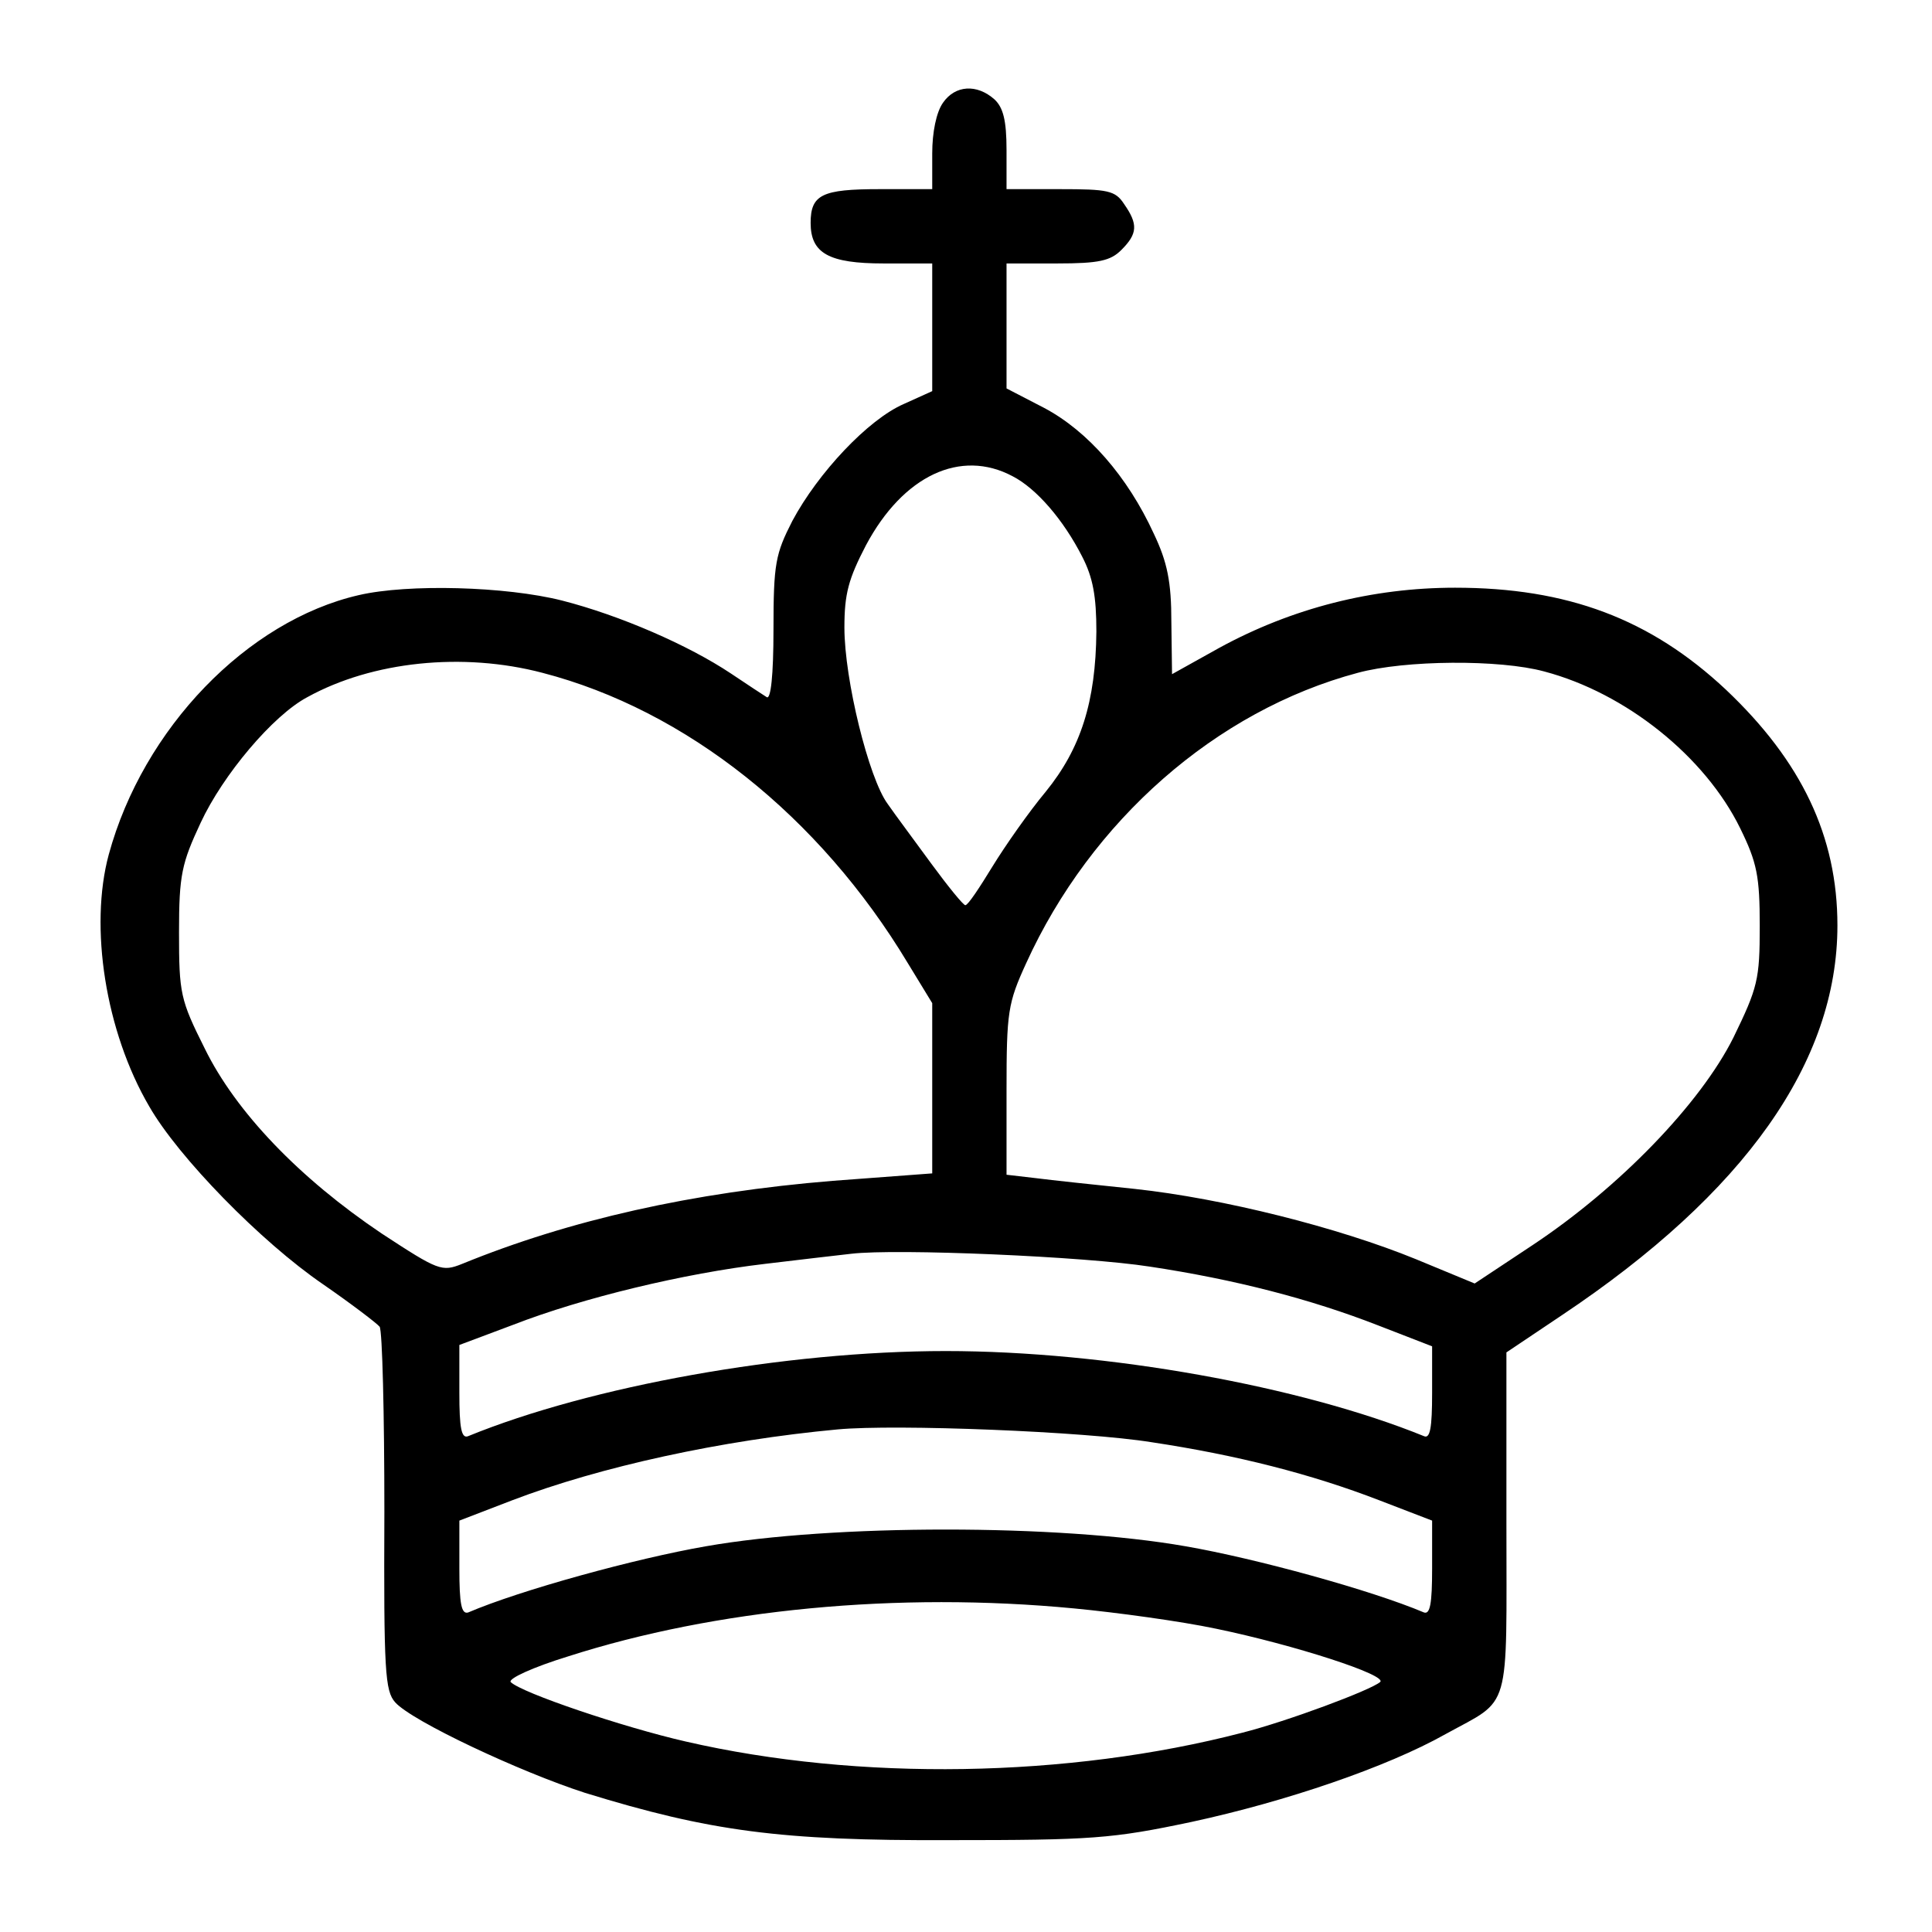 <?xml version="1.0" standalone="no"?>
<!DOCTYPE svg PUBLIC "-//W3C//DTD SVG 20010904//EN"
 "http://www.w3.org/TR/2001/REC-SVG-20010904/DTD/svg10.dtd">
<svg version="1.0" xmlns="http://www.w3.org/2000/svg"
 width="286pt" height="286pt" viewBox="0 0 286 286"
 preserveAspectRatio="xMidYMid meet">

<g transform="translate(0,286) scale(0.1,-0.1)"
fill="#000000" stroke="none">
<path d="M1396 2708 c-10 -14 -16 -44 -16 -75 l0 -53 -78 0 c-85 0 -102 -8
-102 -50 0 -45 27 -60 108 -60 l72 0 0 -95 0 -94 -42 -19 c-53 -23 -127 -102
-165 -173 -25 -49 -28 -63 -28 -161 0 -68 -4 -104 -10 -100 -5 3 -29 19 -53
35 -63 42 -164 86 -250 108 -83 21 -228 25 -301 8 -165 -38 -319 -197 -370
-384 -29 -107 -5 -262 60 -373 43 -75 165 -200 257 -263 42 -29 80 -58 84 -63
4 -6 7 -129 7 -274 -1 -237 1 -265 16 -282 25 -28 185 -103 281 -134 185 -57
290 -71 539 -70 211 0 241 2 359 27 139 30 289 81 376 130 98 54 90 27 90 313
l0 252 82 55 c271 181 408 375 408 577 0 132 -53 243 -165 349 -112 105 -235
151 -401 151 -122 0 -241 -30 -349 -89 l-70 -39 -1 77 c0 60 -6 89 -26 131
-39 85 -98 152 -162 186 l-56 29 0 93 0 92 75 0 c62 0 79 4 95 20 24 24 25 38
4 68 -13 20 -24 22 -95 22 l-79 0 0 58 c0 44 -5 63 -18 75 -26 23 -58 21 -76
-5z m103 -553 c35 -18 75 -64 103 -119 16 -31 21 -59 21 -111 -1 -104 -23
-173 -75 -237 -25 -30 -60 -80 -79 -111 -19 -31 -36 -57 -40 -57 -3 0 -25 27
-50 61 -24 33 -54 73 -65 89 -28 38 -64 184 -64 261 0 50 6 72 32 122 55 103
140 143 217 102z m-696 -291 c212 -55 410 -212 541 -430 l36 -59 0 -126 0
-126 -147 -11 c-208 -17 -390 -58 -549 -123 -30 -12 -35 -10 -119 45 -122 82
-216 180 -262 274 -36 72 -38 81 -38 172 0 85 4 102 32 162 33 71 107 159 158
186 96 53 230 67 348 36z m1483 2 c121 -32 238 -126 290 -232 25 -51 29 -71
29 -145 0 -79 -3 -91 -39 -165 -49 -98 -169 -222 -297 -307 l-86 -57 -87 36
c-115 47 -286 90 -416 104 -58 6 -124 13 -147 16 l-43 5 0 125 c0 116 2 129
29 188 96 211 281 374 491 430 70 19 210 20 276 2z m-584 -881 c126 -19 238
-48 338 -87 l80 -31 0 -69 c0 -52 -3 -68 -12 -64 -182 74 -470 126 -708 126
-238 0 -526 -52 -707 -126 -10 -4 -13 12 -13 64 l0 71 80 30 c103 40 253 76
372 90 51 6 109 13 128 15 67 8 346 -4 442 -19z m3 -260 c126 -19 236 -47 337
-86 l78 -30 0 -71 c0 -52 -3 -68 -12 -65 -78 33 -249 80 -353 98 -188 33 -522
33 -710 0 -104 -18 -275 -65 -352 -98 -10 -3 -13 13 -13 65 l0 71 78 30 c131
50 310 89 482 105 86 8 366 -3 465 -19z m-115 -246 c63 -6 158 -19 210 -30
116 -24 255 -69 243 -79 -14 -12 -137 -58 -204 -75 -258 -67 -568 -72 -824
-13 -92 21 -243 72 -259 88 -4 5 33 22 85 38 218 70 488 96 749 71z"/>
</g>
</svg>
